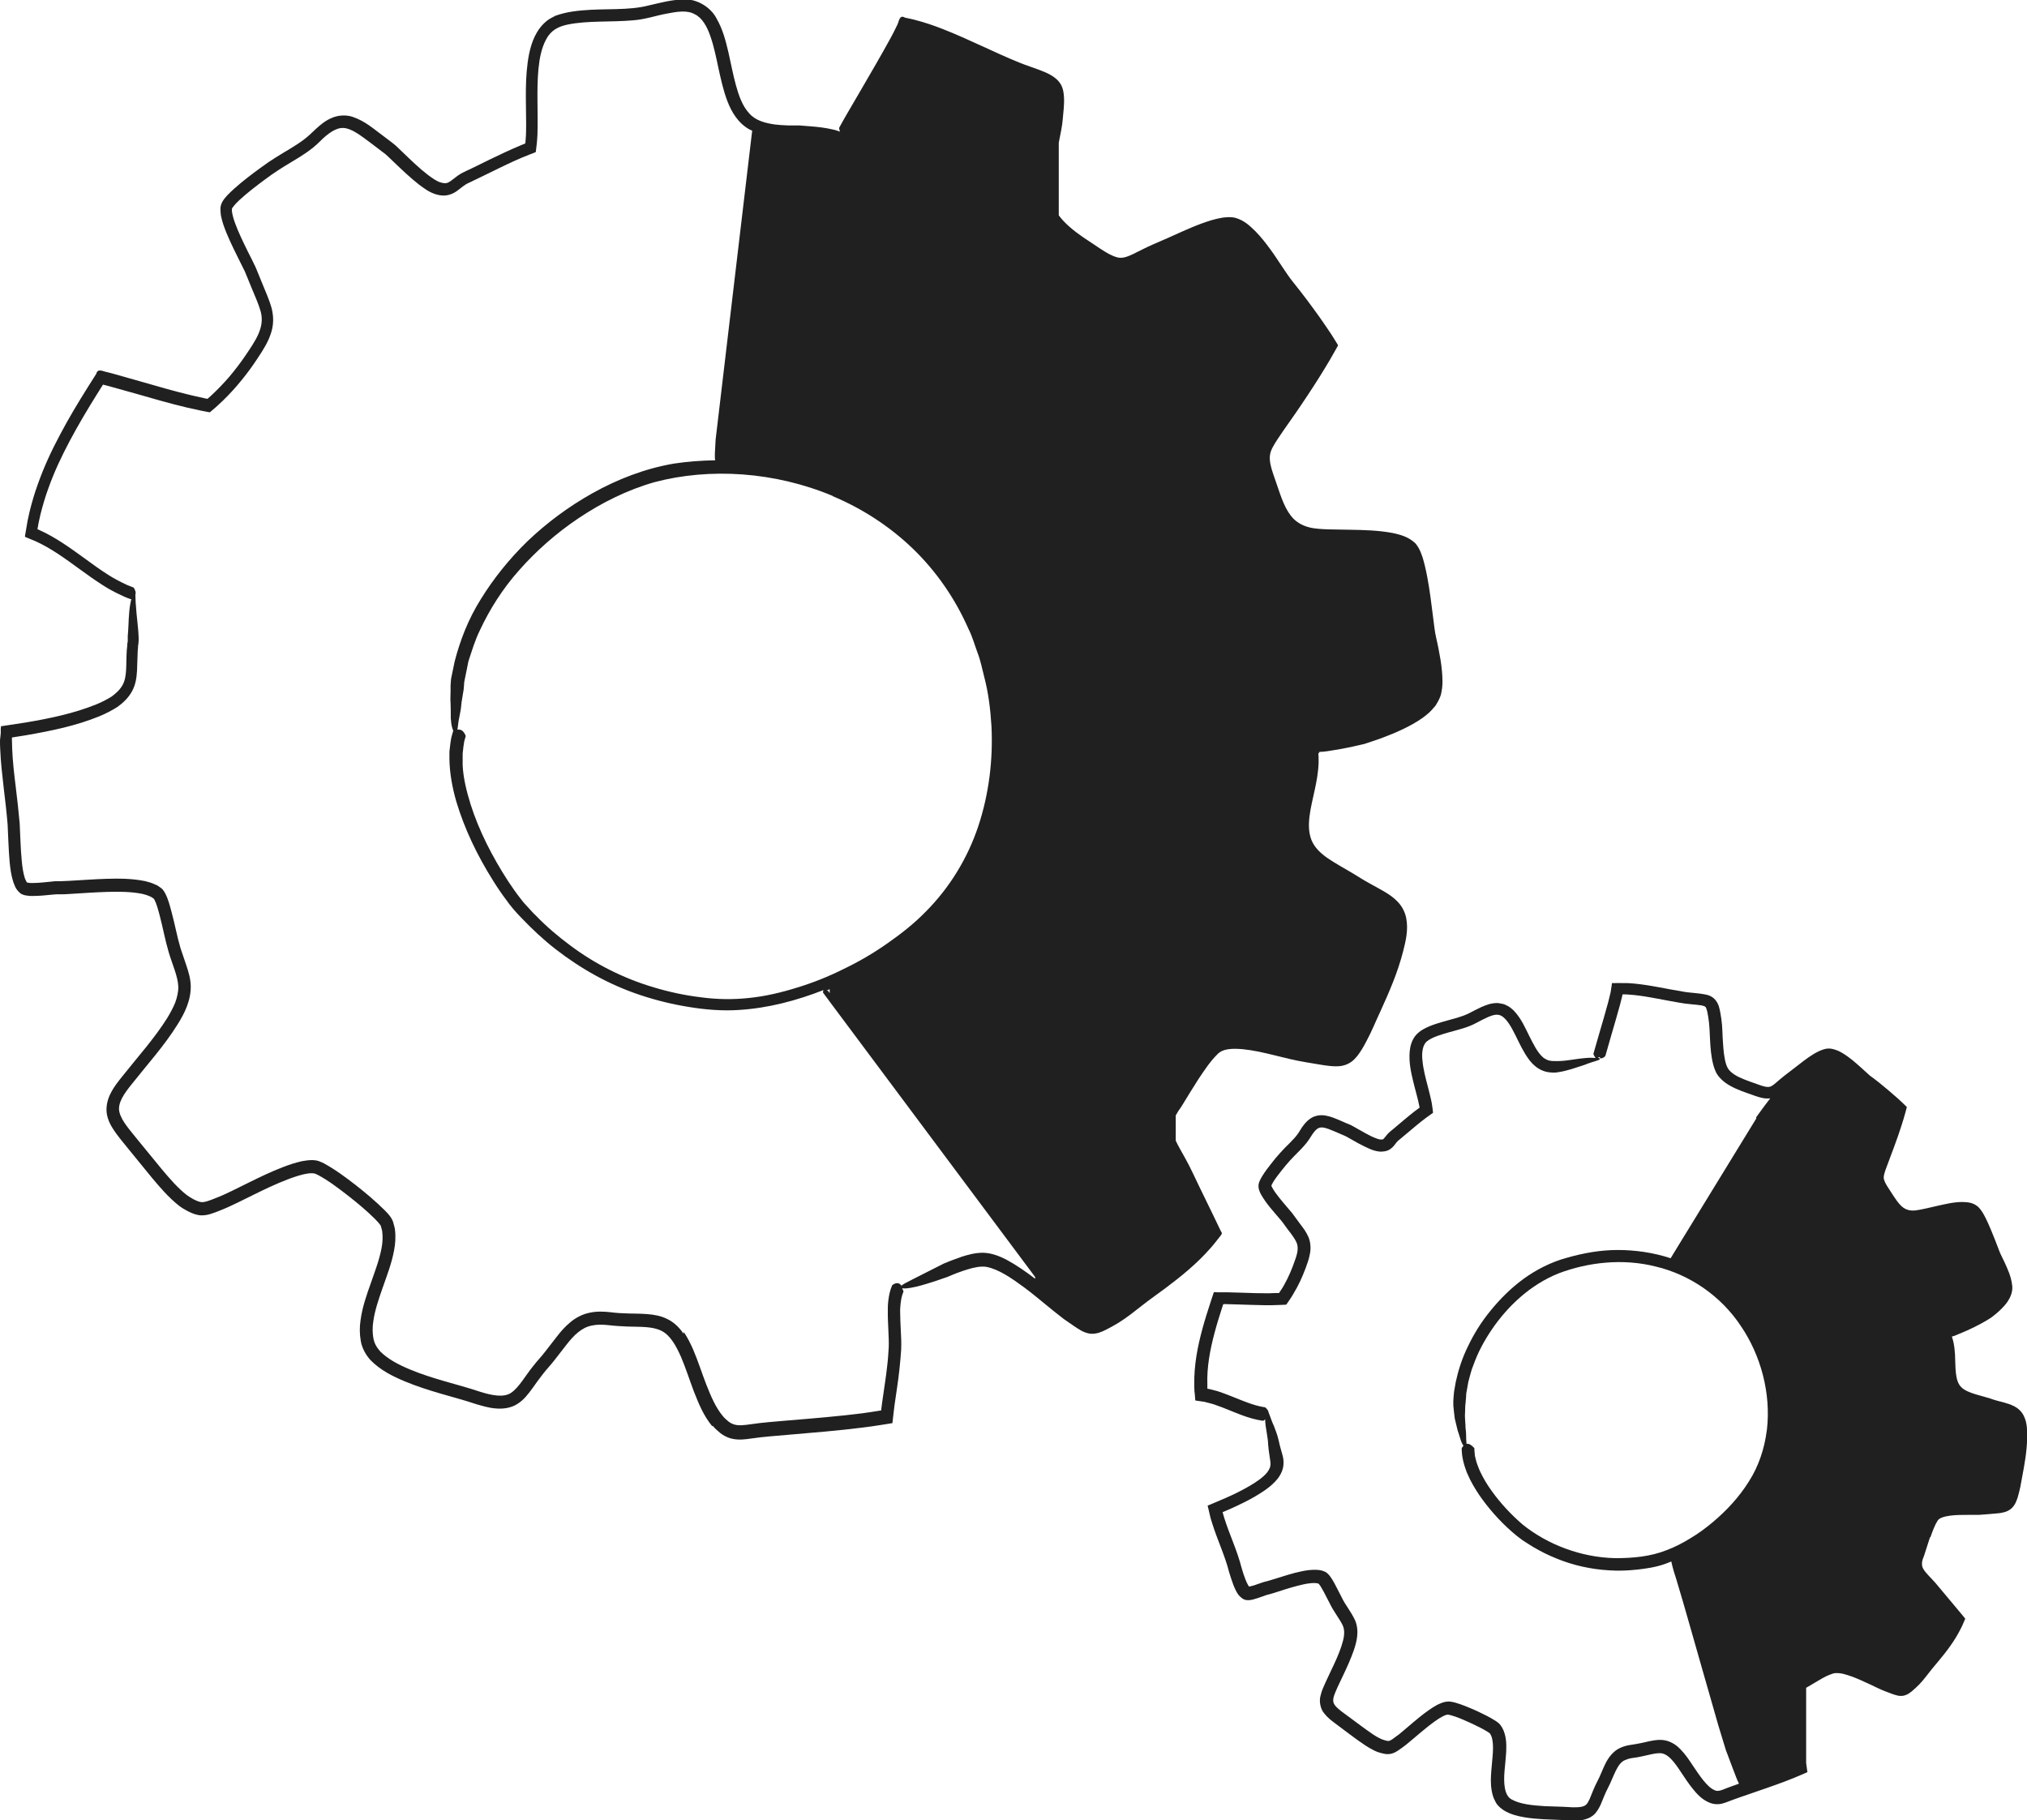 <?xml version="1.0" encoding="UTF-8"?>
<svg id="uuid-20ecff92-bf6b-4b54-a1a4-daee2b279f3b" data-name="Camada 2" xmlns="http://www.w3.org/2000/svg" viewBox="0 0 159.61 143.36">
  <defs>
    <style>
      .uuid-ce337d13-6105-4f3f-8624-144147326617 {
        fill: #202020;
        stroke-width: 0px;
      }
    </style>
  </defs>
  <g id="uuid-e0f0c4c3-d13d-4505-ab40-00dfbea2f2bd" data-name="Object">
    <path class="uuid-ce337d13-6105-4f3f-8624-144147326617" d="m56.12,112.28c.17.22.39.4.6.58.23.18.51.33.82.42.62.16,1.17.07,1.66,0,.95-.14,1.92-.2,2.9-.29,1.95-.17,3.91-.32,5.86-.57.49-.06.98-.13,1.47-.21l.63-.1.18-.03c.06,0,.03-.11.05-.16l.04-.37.1-.84c.13-.96.3-1.94.4-2.93.06-.51.09-.98.13-1.5.02-.53,0-1.03-.03-1.52-.02-.49-.05-.97-.05-1.44v-.21c.01-.16.02-.33.04-.49.04-.32.1-.63.22-.89,0-.02,0-.07-.01-.07-.03-.08-.06-.15-.09-.21.13.04.46.03,1.06-.11.53-.12,1.15-.32,1.64-.48.48-.16.84-.29.84-.29,0,0,.13-.06.36-.15.12-.05.25-.1.42-.17l.12-.04c.24-.09.49-.18.74-.25.49-.15,1.02-.26,1.45-.19.96.18,1.99.89,2.98,1.62,1.01.75,1.98,1.62,3.12,2.49.29.2.58.4.87.6.31.19.61.44,1.13.54.26.05.54,0,.75-.06.21-.07.4-.15.57-.24.35-.18.65-.34.99-.55.66-.41,1.25-.89,1.84-1.35.58-.46,1.2-.89,1.82-1.35,1.24-.93,2.5-1.94,3.59-3.19.14-.15.27-.32.4-.48l.26-.33c.11-.16.33-.31.15-.5-.21-.43-.42-.86-.62-1.29-.35-.73-.71-1.46-1.07-2.2-.37-.75-.68-1.47-1.11-2.24-.26-.48-.55-.95-.76-1.41v-1.99c.12-.22.27-.45.45-.7.45-.73.88-1.45,1.34-2.16.46-.69.94-1.41,1.48-1.94.43-.48,1.23-.48,2.03-.41,1.62.16,3.24.75,4.98,1.03l1.26.21c.43.06.87.14,1.4.09.26-.03.56-.12.8-.28.25-.15.42-.36.58-.55.3-.39.51-.78.71-1.16.42-.78.72-1.55,1.08-2.31.35-.76.69-1.54,1-2.32.31-.78.58-1.59.79-2.4.2-.8.43-1.67.25-2.63-.09-.48-.34-.95-.67-1.29-.33-.35-.7-.59-1.05-.8-.72-.42-1.39-.75-2.03-1.16-.66-.42-1.36-.79-1.98-1.18-.63-.38-1.18-.8-1.52-1.32-.69-1.05-.37-2.49-.07-3.83.15-.68.31-1.37.38-2.09.02-.18.03-.36.04-.54v-.07s0-.09,0-.09c0-.22,0-.42-.02-.61.02-.01.04-.03.05-.04,0,0,0,0,0,0,0,0,0,0,0,0,.02-.02.03-.05.04-.08.16.01.47-.02.99-.11,1.05-.15,2.54-.51,2.54-.51l.84-.28.26-.09c.27-.1.53-.19.79-.3.53-.2,1.05-.44,1.56-.7.51-.27,1.02-.56,1.49-.96.24-.19.45-.43.66-.68.17-.28.36-.58.44-.92.16-.66.12-1.25.07-1.83-.05-.58-.15-1.14-.26-1.7-.1-.55-.26-1.11-.32-1.61l-.21-1.65c-.14-1.11-.29-2.22-.56-3.34-.07-.28-.14-.56-.25-.85-.1-.28-.23-.59-.5-.9-.57-.53-1.19-.67-1.76-.8-1.16-.22-2.29-.24-3.4-.26l-1.65-.03c-.54-.02-1.09-.04-1.54-.16-.48-.12-.89-.34-1.22-.66-.33-.33-.58-.76-.79-1.24-.21-.48-.38-1-.56-1.53-.18-.54-.38-1.04-.48-1.53-.1-.5-.07-.87.15-1.3.22-.43.56-.9.86-1.35.63-.89,1.28-1.82,1.89-2.75.62-.93,1.22-1.88,1.79-2.85l.49-.86.1-.18s.04-.06.04-.09l-.05-.09-.21-.34-.25-.4c-.31-.47-.63-.93-.95-1.39-.65-.91-1.32-1.81-2.03-2.69-.65-.8-1.22-1.81-1.89-2.71-.34-.46-.69-.91-1.11-1.34-.43-.41-.84-.85-1.58-1.07-.4-.1-.71-.05-1.02-.02-.3.05-.59.12-.87.2-.56.17-1.09.37-1.61.59-.52.22-1.03.45-1.54.68-.51.24-.98.42-1.53.67-.52.23-1.03.5-1.5.73-.49.23-.88.37-1.27.25-.42-.11-.87-.38-1.32-.68l-1.38-.92c-.72-.5-1.41-1.06-1.88-1.7v-5.72c.07-.33.13-.65.19-.98.12-.59.14-1.14.2-1.71.02-.29.04-.58.02-.89-.02-.31-.05-.67-.26-1.03-.21-.35-.52-.57-.8-.73-.28-.16-.56-.27-.82-.37-.54-.21-1.07-.37-1.56-.57-2.02-.81-4-1.85-6.1-2.67-.71-.28-1.44-.53-2.19-.72-.09-.03-.19-.05-.28-.07l-.51-.11c-.47-.28-.46.35-.64.64-.16.34-.32.65-.5.98-.71,1.3-1.47,2.6-2.22,3.89l-1.23,2.11c-.2.35-.4.69-.59,1.05,0,.02,0,.08,0,.09.02.09.04.16.06.22-.15-.06-.35-.13-.61-.18-.53-.13-1.19-.2-1.7-.24-.51-.04-.89-.07-.89-.07h-.64s-.16,0-.16,0h-.08s-.37-.02-.37-.02c-.22,0-.42-.04-.63-.05-.83-.11-1.6-.33-2.08-.9-.51-.55-.8-1.36-1.03-2.19-.23-.83-.39-1.71-.59-2.59-.21-.88-.43-1.79-.93-2.66-.45-.9-1.58-1.59-2.62-1.51-.99.02-1.87.28-2.73.47-1.63.42-3.42.22-5.24.39-.46.04-.92.1-1.39.21-.23.05-.47.13-.71.21-.23.13-.49.24-.69.41-.85.69-1.2,1.7-1.39,2.61-.36,1.86-.23,3.68-.23,5.44,0,.44,0,.88-.04,1.3,0,.1-.02.22-.03.3,0,0,0,0,0,0l-.39.16c-.84.35-1.65.74-2.46,1.13l-1.2.59c-.4.21-.79.33-1.26.65-.41.3-.7.58-.92.59-.13.02-.25,0-.46-.06-.13-.04-.31-.13-.47-.23-.68-.44-1.34-1.04-1.97-1.64l-.97-.93-.13-.12s-.14-.12-.17-.14l-.26-.2-.53-.4c-.72-.52-1.38-1.15-2.41-1.5-.51-.17-1.15-.13-1.64.09-.5.21-.88.53-1.23.85l-.49.46c-.15.14-.31.27-.48.4-.33.25-.69.48-1.07.71-.75.45-1.55.92-2.28,1.47-.73.53-1.45,1.07-2.14,1.69-.17.15-.34.32-.51.49-.16.19-.34.34-.49.7-.03.09-.06.2-.07.29v.23c0,.16.03.27.04.41.05.25.12.49.19.71.31.89.71,1.7,1.11,2.51l.59,1.19c.16.36.32.81.5,1.22.27.66.57,1.31.74,1.92.16.61.08,1.16-.18,1.76-.26.59-.66,1.16-1.05,1.74-.39.57-.81,1.12-1.26,1.65-.45.52-.93,1.02-1.44,1.49-.11.1-.32.28-.26.23h0l-.21-.04-1.02-.23c-1.36-.32-2.72-.72-4.08-1.11l-2.05-.58-.53-.14c-.33-.05-.75-.34-.87.13l-.67,1.06c-.76,1.21-1.5,2.44-2.17,3.71-.68,1.27-1.29,2.58-1.77,3.95-.25.68-.45,1.38-.63,2.09-.07.36-.17.71-.22,1.07l-.15.88v.07s.03.02.05.03l.12.05.24.1.39.16c1.23.55,2.36,1.38,3.5,2.21.58.42,1.16.84,1.77,1.23.16.1.31.2.47.29l.21.12.06.03c.15.09.32.17.48.25.32.16.66.32,1.01.44.02,0,.05,0,.07,0-.02.1-.05.21-.07.33-.15.76-.14,1.73-.18,2.2h0c-.02.24-.03.38-.03.38v.41s-.04.24-.04.24v.12s-.04.38-.04.38v.03c-.07,1.01.05,2.02-.33,2.68-.18.34-.5.64-.85.9-.36.23-.78.44-1.21.62-1.75.71-3.66,1.11-5.57,1.43l-1.77.27-.17.02s0,.12-.02.17v.37S0,58.3,0,58.3c0,.25,0,.5.02.76.04,1,.16,1.99.27,2.97.12.98.23,1.94.31,2.9.05.96.07,1.95.16,2.96.05.5.11,1.01.28,1.55.11.27.16.55.52.87.08.09.2.13.31.17.09.02.18.05.25.05.16.03.29.03.43.03.54,0,1.04-.05,1.52-.1l.35-.03c.06,0,.23,0,.34,0,.25,0,.5-.01.75-.03.99-.06,1.96-.13,2.92-.16.96-.03,1.93-.02,2.8.16.41.09.86.29.93.45.17.32.3.82.42,1.27.25.94.41,1.88.71,2.89.28.94.72,1.89.75,2.69.01.4-.09.84-.24,1.25-.16.4-.39.82-.63,1.22-1.01,1.61-2.32,3.06-3.55,4.61-.3.38-.64.79-.89,1.29-.26.48-.43,1.13-.3,1.75.13.61.45,1.07.75,1.49.31.42.63.79.93,1.17l1.86,2.28c.64.76,1.28,1.52,2.12,2.19.21.16.47.32.69.43.24.12.51.25.84.31.33.06.68,0,.94-.08.27-.08.51-.18.74-.27.93-.36,1.82-.84,2.69-1.26.87-.43,1.75-.85,2.64-1.19.44-.17.89-.32,1.32-.42.22-.05.43-.08.61-.07.09,0,.17,0,.23.03.05,0,.18.08.26.11.79.42,1.58,1.02,2.34,1.61.76.59,1.51,1.22,2.17,1.88.16.16.32.35.4.46,0-.03.04.1.07.21.02.11.07.21.07.32.05.41.03.85-.06,1.3-.17.9-.52,1.81-.84,2.73-.33.93-.67,1.88-.81,2.93-.08.52-.08,1.07.02,1.63.09.55.41,1.13.79,1.53.79.79,1.73,1.25,2.66,1.64.93.39,1.88.69,2.83.97.95.28,1.89.52,2.8.83.5.14.99.3,1.55.34.54.05,1.19-.02,1.71-.36.52-.33.84-.78,1.14-1.18.29-.41.57-.8.86-1.17.29-.38.62-.71.94-1.13l.9-1.16c.59-.76,1.21-1.38,2.02-1.53.41-.09.84-.08,1.3-.03.51.06,1.01.09,1.51.11.99.03,1.97-.02,2.67.34.7.35,1.15,1.19,1.53,2.04.37.87.67,1.81,1.02,2.74.37.93.74,1.88,1.45,2.74Zm38.75-15.64h0c0,.24,0,.47,0,.7h0v-.7Zm8.79-38.07s.07-.03.08-.04c-.02,0-.04.02-.08.04h0Zm-38.1-19.5c2.29.96,4.46,2.35,6.3,4.12,1.84,1.77,3.35,3.94,4.4,6.34.3.58.47,1.22.7,1.84.24.61.37,1.26.53,1.9.34,1.28.5,2.6.58,3.93.13,2.65-.2,5.34-1.04,7.87-.84,2.52-2.26,4.84-4.12,6.71-.92.95-1.97,1.77-3.06,2.53-1.08.76-2.23,1.43-3.42,2-1.18.59-2.4,1.08-3.65,1.46-1.24.39-2.51.69-3.78.82-1.28.14-2.53.12-3.8-.05-1.27-.15-2.51-.42-3.71-.78-2.4-.71-4.63-1.84-6.57-3.29-.97-.72-1.89-1.5-2.71-2.35-.22-.2-.41-.43-.61-.64-.2-.21-.4-.43-.57-.66-.36-.45-.69-.93-1.01-1.41-1.26-1.94-2.3-3.98-2.96-6.05-.32-1.03-.58-2.07-.63-3.09,0-.31,0-.62,0-.92.04-.41.08-.75.13-.99.07-.23.11-.37.11-.38,0-.02-.01-.07-.02-.08-.18-.41-.42-.48-.63-.43.02-.16.04-.37.08-.64.05-.26.1-.55.16-.84.06-.29.06-.62.11-.85.08-.49.14-.85.14-.85,0,0,.01-.14.03-.38,0-.12.02-.27.06-.43.09-.45.19-.91.28-1.39.27-.81.51-1.65.91-2.46.76-1.63,1.78-3.26,3.11-4.75,1.32-1.49,2.88-2.88,4.67-4.08,1.78-1.19,3.79-2.21,5.97-2.83,4.35-1.15,9.46-.83,14.04,1.09Zm-.23,38.83v.31l-.13-.18s-.03-.02-.03-.02c-.04,0-.06,0-.09,0,.09-.04.17-.07.26-.11Zm-11.51,27.13c-.3-.45-.72-.88-1.25-1.14-.52-.27-1.09-.36-1.6-.4-.52-.04-1.01-.04-1.49-.05-.48-.01-.95-.04-1.42-.1-.52-.06-1.07-.08-1.63.04-.56.11-1.09.39-1.51.74-.43.35-.77.75-1.08,1.15l-.9,1.16c-.27.36-.63.73-.94,1.13-.63.77-1.14,1.72-1.76,2.13-.59.4-1.55.19-2.42-.08-.95-.32-1.9-.57-2.83-.84-.93-.27-1.85-.56-2.73-.93-.87-.36-1.72-.81-2.32-1.41-.28-.32-.46-.62-.54-1.04-.07-.41-.08-.85-.01-1.3.12-.9.44-1.81.76-2.73.32-.92.69-1.85.88-2.89.1-.51.14-1.06.07-1.63-.01-.14-.06-.26-.09-.4-.03-.13-.05-.24-.18-.48-.19-.31-.37-.47-.55-.66-.73-.72-1.48-1.35-2.27-1.97-.79-.61-1.57-1.2-2.5-1.71-.14-.06-.23-.12-.41-.18-.18-.06-.33-.07-.49-.08-.31,0-.58.04-.85.09-.52.12-1.01.28-1.47.46-.94.36-1.83.79-2.72,1.23-.89.43-1.73.89-2.63,1.23-.45.18-.87.35-1.15.29-.3-.05-.76-.31-1.09-.55-.7-.55-1.34-1.29-1.96-2.03l-1.86-2.27c-.6-.76-1.31-1.51-1.48-2.24-.16-.7.38-1.46.99-2.21,1.2-1.52,2.54-2.99,3.61-4.71.53-.85,1.04-1.85,1.02-3.02-.02-.58-.18-1.1-.34-1.58l-.47-1.39c-.26-.88-.44-1.87-.7-2.83-.14-.49-.23-.96-.52-1.51-.03-.06-.09-.15-.16-.24-.07-.1-.14-.13-.2-.18-.13-.1-.27-.2-.41-.24-.27-.14-.54-.2-.8-.27-1.05-.21-2.05-.21-3.05-.18-.99.03-1.98.11-2.94.16-.24.01-.48.02-.72.03-.13,0-.21,0-.39,0l-.38.04c-.48.05-.96.1-1.4.1-.11,0-.22,0-.3-.02-.05,0-.08-.02-.11-.02,0,0,0,0,0,0-.02,0-.13-.21-.19-.39-.12-.4-.19-.88-.23-1.35-.09-.95-.11-1.92-.16-2.92-.09-1-.2-1.98-.32-2.95-.12-.97-.23-1.94-.27-2.89,0-.24-.02-.48-.02-.72v-.2s0,0,0,0l1.13-.18c1.95-.34,3.9-.73,5.78-1.5.47-.2.93-.43,1.39-.72.44-.32.86-.7,1.15-1.23.3-.53.37-1.12.4-1.63l.05-1.47v-.03s.03-.34.03-.34v-.1s.03-.19.03-.19c.02-.17.02-.31.02-.44,0,0-.01-.22-.03-.54h0c-.03-.41-.1-.97-.14-1.41-.04-.43-.05-.75-.06-.72-.02-.28-.02-.54-.03-.74.07-.2-.04-.42-.12-.54-.02-.03-.03-.04-.05-.04-.31-.11-.61-.24-.9-.39-.15-.08-.3-.15-.44-.23l-.05-.03-.2-.11c-.15-.08-.29-.18-.44-.27-.58-.37-1.15-.78-1.72-1.2-1.15-.83-2.32-1.7-3.69-2.31l-.1-.04.03-.17c.05-.34.14-.68.21-1.01.17-.67.36-1.34.6-1.99.46-1.31,1.06-2.58,1.72-3.82.66-1.24,1.38-2.45,2.13-3.65l.47-.75h0s.5.13.5.13l2.04.57c1.36.39,2.73.79,4.13,1.12l1.05.23.31.06.26.05s.09.02.13.02l.1-.09c.33-.28.39-.33.54-.47.54-.49,1.05-1.02,1.52-1.57.47-.55.92-1.13,1.33-1.73.4-.6.82-1.19,1.14-1.9.15-.36.29-.74.33-1.17.05-.42,0-.85-.09-1.23-.21-.76-.52-1.41-.78-2.06-.17-.4-.31-.79-.5-1.22-.2-.42-.39-.8-.59-1.19-.38-.77-.76-1.55-1.04-2.32-.13-.37-.25-.8-.23-1.05.02-.03-.01-.03.04-.1.03-.05.09-.13.15-.2.12-.14.27-.29.42-.43.61-.56,1.3-1.09,1.99-1.6.69-.52,1.38-.96,2.14-1.41.74-.44,1.54-.93,2.2-1.6.58-.58,1.24-1.09,1.85-1.05.63.03,1.33.58,2.01,1.08l1.04.79.24.18.22.2.47.45c.63.6,1.26,1.21,1.98,1.77.37.27.73.56,1.27.74l.22.06.16.03c.14.02.29.03.45.01.31-.03.62-.17.83-.32.43-.31.65-.54,1.02-.69l1.18-.57c.78-.38,1.56-.77,2.33-1.12l.59-.26.64-.26.29-.11c.08-.05.23-.03.21-.18l.07-.58c.03-.23.03-.45.05-.68.06-1.79-.08-3.51.08-5.19.08-.83.24-1.65.6-2.32.36-.69.92-1.02,1.73-1.18,1.6-.32,3.35-.17,5.14-.33.93-.07,1.79-.37,2.6-.52.82-.16,1.64-.3,2.23.04.6.28.99,1,1.25,1.77.27.78.44,1.62.62,2.47.19.85.37,1.72.7,2.59.32.85.86,1.78,1.79,2.27.06.03.12.05.17.07l-.07.58-2.81,23.75s-.07,1.24-.06,1.19c0,.2,0,.36.03.44-1.1.02-2.19.1-3.25.26-2.34.4-4.49,1.26-6.41,2.33-1.93,1.08-3.64,2.37-5.12,3.78-1.47,1.43-2.7,2.98-3.68,4.57-1,1.59-1.64,3.28-2.06,4.91-.09.45-.18.87-.26,1.26-.02.08-.03.15-.03.21-.02.26-.03.41-.03.41,0,0,0,.18,0,.45,0,.27-.03.64,0,.97.03.63,0,1.34.03,1.27.01.36.09.67.18.88,0,0,0,.02-.01.03,0,.02-.05.18-.13.46-.06.28-.11.67-.16,1.14,0,.2,0,.41,0,.62.02,1.12.23,2.24.54,3.32.65,2.17,1.65,4.26,2.92,6.27.31.5.65,1,1.01,1.48.35.5.76.97,1.18,1.4.84.88,1.74,1.73,2.72,2.49,1.97,1.53,4.22,2.8,6.67,3.61,1.23.41,2.49.72,3.79.93,1.28.21,2.62.33,3.96.24,2.29-.14,4.53-.73,6.67-1.57-.04.06-.05.13-.04.18,0,.02,0,.02,0,.03l.44.59.05.07,1.41,1.89.44.59,1.41,1.89.44.59,1.41,1.89.44.59,1.41,1.89.44.59,1.41,1.89.44.59,1.41,1.89.44.59,1.41,1.89.44.59,1.41,1.89.44.59,1.41,1.89v.14c-.74-.57-1.49-1.09-2.29-1.52-.54-.27-1.13-.51-1.81-.53-.65,0-1.19.16-1.7.32-.29.11-.57.21-.82.3-.07.03-.14.06-.2.08-.23.1-.37.15-.37.15,0,0-2.26,1.14-2.37,1.2-.48.25-.88.43-.96.55-.07-.1-.15-.16-.24-.19-.16-.05-.34.03-.46.12-.04.02-.04.03-.05.06-.17.39-.24.78-.29,1.16-.03.19-.03.38-.04.57v.23c-.01.51.02,1.01.04,1.5.02.49.05.97.03,1.42-.03.46-.06.97-.12,1.44-.1.96-.27,1.92-.4,2.9l-.08.62h0s0,0,0,0h-.09c-.48.09-.96.15-1.44.22-1.93.24-3.87.4-5.82.56-.98.09-1.95.15-2.94.3-.48.07-.92.12-1.26.02-.17-.05-.33-.13-.48-.25-.16-.14-.32-.27-.45-.44-.55-.66-.93-1.56-1.28-2.45-.35-.9-.64-1.83-1.04-2.77-.21-.47-.43-.93-.74-1.38Z"/>
    <path class="uuid-ce337d13-6105-4f3f-8624-144147326617" d="m152.01,121.05c.16-.46.34-.95.56-1.29.12-.22.54-.34,1-.4.47-.06.96-.06,1.47-.06h.78c.13-.01.27-.02.41-.03l.38-.03c.25-.02.51-.04.79-.07.27-.04.63-.08.98-.37.32-.3.41-.63.5-.89.08-.27.14-.53.2-.79l.28-1.52c.18-1.02.32-2.07.24-3.19-.03-.3-.09-.61-.25-.92-.15-.32-.45-.59-.74-.74-.59-.29-1.08-.35-1.56-.5-.92-.34-2.1-.49-2.61-1-.52-.5-.45-1.55-.5-2.6-.02-.29-.05-.59-.11-.89-.03-.15-.07-.3-.12-.45,0-.02-.01-.03-.02-.05.17-.04.44-.15.83-.32.49-.2,1.08-.49,1.54-.74.46-.25.79-.48.79-.48.25-.19.49-.39.72-.62l.03-.03c.06-.06.12-.12.18-.19.12-.12.23-.27.33-.42.2-.31.38-.73.34-1.17-.08-.78-.37-1.35-.63-1.93-.13-.29-.29-.57-.38-.81l-.33-.86c-.23-.58-.46-1.16-.75-1.75-.16-.3-.28-.58-.61-.91-.43-.36-.86-.35-1.21-.37-.71,0-1.32.16-1.93.29-.6.13-1.22.3-1.75.37-.52.06-.91-.07-1.25-.45-.34-.37-.67-.95-1-1.44-.15-.24-.26-.47-.28-.64-.02-.16.05-.4.15-.69.41-1.13.89-2.31,1.26-3.5l.14-.45.15-.52.12-.45-.33-.32-.4-.37c-.47-.42-.95-.82-1.44-1.22-.24-.19-.5-.39-.75-.57l-.65-.59c-.47-.42-.94-.85-1.54-1.2-.15-.09-.31-.17-.5-.23-.18-.06-.39-.13-.68-.1-.46.08-.75.26-1.04.42-.57.35-1.06.75-1.55,1.13l-.73.56c-.26.2-.5.41-.72.6-.23.2-.4.3-.54.31-.16.02-.44-.05-.69-.14-.59-.21-1.17-.4-1.67-.64-.25-.12-.48-.27-.65-.43-.18-.17-.26-.31-.35-.57-.16-.5-.21-1.11-.25-1.7-.05-.6-.03-1.22-.13-1.89-.05-.31-.09-.62-.2-1-.07-.19-.18-.42-.38-.6-.21-.19-.44-.26-.62-.3-.74-.15-1.28-.13-1.88-.25-1.19-.19-2.4-.48-3.67-.61-.22-.02-.44-.04-.67-.05h-.34c-.2-.01-.42,0-.63,0h-.16s-.06,0-.07.01v.08s-.05.33-.05.33c-.02.11-.03.21-.05.32l-.04.16-.15.61c-.22.82-.46,1.63-.7,2.45l-.46,1.6s.01.08.02.09c.05.11.1.18.15.25-.18-.02-.43-.03-.77,0-.54.04-1.18.16-1.66.21-.49.05-.8.03-.8.03-.14,0-.26,0-.38-.03-.05-.02-.12-.02-.16-.05l-.08-.03s-.03,0-.04-.02l-.12-.07c-.06-.03-.11-.07-.16-.12-.42-.37-.74-1.04-1.06-1.67-.33-.65-.61-1.35-1.22-1.99-.16-.15-.34-.31-.57-.41-.11-.06-.23-.11-.35-.12-.12-.02-.25-.06-.37-.06-.52,0-.9.17-1.26.32-.35.16-.68.34-.99.5-.29.14-.6.25-.94.35-.68.2-1.4.36-2.13.65-.36.16-.74.32-1.1.72-.32.39-.44.86-.48,1.28-.07.85.1,1.6.27,2.32.17.72.39,1.42.51,2.08,0,.04,0,.01,0,.02l-.38.28c-.3.23-.58.47-.86.7l-.83.7-.21.17c-.06.05-.19.17-.25.24-.15.17-.25.32-.31.37-.07.05-.02.04-.21.05-.03,0-.19-.02-.33-.08-.29-.1-.61-.26-.91-.43l-.94-.53-.13-.07s-.05-.03-.1-.05l-.07-.03-.25-.1-.5-.22c-.34-.14-.68-.3-1.14-.38-.22-.04-.5-.04-.76.04-.27.07-.48.23-.66.39-.17.16-.3.33-.42.5l-.29.46c-.18.26-.4.5-.66.76-.51.49-1.05,1.08-1.49,1.66-.23.29-.46.59-.67.93-.05.09-.11.17-.16.28-.03.05-.05.11-.08.17-.03.07-.06.17-.07.26-.02.18.02.38.07.49.04.12.09.22.15.32.42.72.92,1.25,1.39,1.81.12.14.23.26.32.39l.32.44c.22.29.45.58.61.85.17.27.23.48.22.75,0,.27-.1.59-.22.92-.23.67-.5,1.31-.84,1.91-.08.15-.17.3-.27.44l-.14.21s0,0,0,0h-.31s-.53.02-.53.02c-.71,0-1.43-.02-2.16-.05l-1.09-.03h-.78c-.08,0-.19-.03-.26,0l-.08.23-.15.46-.35,1.09c-.11.35-.21.7-.31,1.06-.39,1.43-.68,2.91-.65,4.44v.29s.01.07.01.07v.13s.03.25.03.25l.04.5c.17.03.36.06.53.08l.13.02h.07s.03.02.03.02l.12.03c.08.02.16.04.24.06.16.04.33.09.49.15.66.22,1.31.52,2.01.78.53.2,1.09.37,1.69.46.03,0,.08-.02.09-.03.04-.03.07-.05.1-.08,0,.16.02.35.05.58.05.34.12.71.16,1.04,0,.08.02.18.02.23,0,.09.01.18.02.26.01.17.03.32.05.45h0c.05.35.08.55.08.55.04.24.06.43.02.59h0s-.01.05-.01.05h0s-.03.08-.03.08c-.04.11-.11.22-.19.33-.33.42-.92.81-1.48,1.13-.57.33-1.18.63-1.8.9l-1.22.52-.12.05s-.11.02-.07.07l.06.25.11.47c.04.18.05.21.08.31l.08.26c.42,1.37,1.02,2.59,1.35,3.9.1.34.21.67.34,1.02.07.17.14.35.24.53.05.09.11.18.19.29.11.11.24.24.39.31.15.08.33.07.49.06.14-.02.22-.04.32-.07.19-.05.36-.11.53-.17.16-.06.35-.13.45-.16.17-.04.35-.09.51-.14.67-.21,1.31-.43,1.95-.59.32-.08.64-.16.94-.19.15-.02.3-.03.43-.02.13,0,.26.05.27.05-.03-.03.1.11.17.23.08.13.16.27.24.42l.47.91c.31.65.81,1.26,1.03,1.75.1.23.12.48.09.77-.03.27-.12.59-.22.89-.21.62-.49,1.23-.79,1.85l-.44.94c-.13.31-.31.64-.4,1.07-.12.4-.02,1.02.28,1.37.28.36.58.58.86.79.8.59,1.55,1.19,2.41,1.76.22.14.45.28.7.4.13.06.27.12.42.16.14.04.26.07.43.1.17.02.38.02.57-.05.19-.06.33-.15.45-.23.24-.16.41-.29.63-.46.8-.65,1.5-1.3,2.28-1.85.19-.14.38-.26.57-.36.18-.1.38-.16.43-.15.12.01.38.09.59.16.22.08.44.16.66.26.44.19.88.39,1.3.61.21.11.42.22.6.34.08.05.19.13.16.11.02.05.08.13.11.21.26.7.07,1.72,0,2.71-.04.51-.07,1.04.03,1.6.05.28.13.57.29.85.06.14.17.28.3.4.12.13.25.2.38.3.52.31,1.06.44,1.57.53.52.09,1.02.13,1.53.16l1.48.06.73.04c.28,0,.54.01.85-.04.29-.05.64-.17.91-.41.27-.25.41-.54.53-.78.21-.5.36-.91.58-1.33.48-.92.71-1.94,1.35-2.2.16-.07.35-.13.56-.16.23-.03.51-.07.76-.13.5-.1.99-.25,1.36-.25.68-.06,1.24.75,1.77,1.56.27.41.55.83.88,1.24.32.4.72.85,1.31,1.09.31.14.73.16,1.03.07.31-.08.53-.19.76-.27.43-.16.91-.32,1.37-.48.93-.32,1.87-.64,2.8-.99l.76-.3.45-.19.37-.16c.06-.03.13-.05.18-.08l-.03-.2c-.03-.23-.05-.4-.07-.52v-5.92c.43-.25.9-.54,1.27-.75.43-.24.72-.33.72-.33.12-.05.22-.07.32-.08h.18s.1.01.1.01h.05s.07.01.12.02l.16.03c.9.23,1.8.69,2.74,1.13.23.11.5.23.74.31.25.09.46.19.8.27.17.04.43.05.64-.04.21-.08.35-.19.46-.28.23-.19.4-.35.61-.56.39-.41.69-.84,1-1.22.31-.38.66-.78.98-1.19.32-.41.63-.84.91-1.3.14-.23.27-.47.39-.71l.1-.2.15-.35.08-.18c.02-.06-.07-.1-.09-.15l-.25-.3-1.99-2.38c-.36-.41-.76-.77-.95-1.09-.1-.16-.12-.28-.12-.45,0-.17.06-.37.15-.57l.48-1.49Zm-12.89-8.4c-.18,1.43-.64,2.82-1.41,4.02-.76,1.22-1.76,2.3-2.86,3.22-.55.46-1.13.89-1.74,1.25-.6.37-1.23.7-1.88.94-1.27.51-2.68.63-4.04.63-2.72-.06-5.33-1.08-7.26-2.62-.95-.81-1.8-1.73-2.49-2.7-.35-.48-.64-.98-.88-1.48-.05-.13-.12-.25-.16-.38l-.02-.06-.03-.07c-.07-.19-.13-.37-.16-.53-.05-.16-.07-.3-.07-.41-.03-.23-.03-.36-.02-.38,0-.02-.03-.06-.04-.07-.21-.23-.4-.33-.56-.3,0,0-.01,0-.02,0-.02-.17-.04-.42-.04-.8,0-.13-.02-.29-.04-.44,0-.14-.01-.28-.02-.42-.02-.28-.04-.54-.02-.79,0-.24.02-.45.02-.6.02-.15.03-.24.03-.24,0,0,0-.14.03-.38.01-.12,0-.27.04-.43.05-.25.09-.52.14-.79.13-.45.22-.91.42-1.37.33-.93.82-1.85,1.43-2.75,1.21-1.78,2.99-3.51,5.26-4.42,2.31-.87,5.04-1.2,7.67-.53,2.63.63,5.08,2.28,6.66,4.65,1.6,2.34,2.4,5.34,2.07,8.2Zm-.82-24.58l-6.11,9.97-.64,1.05s0,0,0,0c-1.37-.45-2.79-.65-4.17-.65-1.39,0-2.73.25-3.99.61-1.27.34-2.46.96-3.46,1.69-1,.74-1.85,1.6-2.57,2.49-.73.89-1.31,1.83-1.76,2.78-.47.94-.77,1.9-.97,2.82-.04.23-.08.46-.12.68,0,.04-.02.08-.02.12,0,.08-.01.15-.02.22-.02.26-.03.41-.03.41,0,0-.01.18,0,.46.03.27.06.64.11.99.08.35.17.7.23.95.08.21.11.35.11.33.08.26.15.52.25.71.03.07.07.11.1.16-.05.05-.09.09-.11.14-.03.04-.03.05-.03.07-.01.04-.02.74.31,1.64l.03.08.02.04v.04c.04.08.07.15.1.22.24.58.57,1.12.92,1.65.72,1.04,1.57,2.01,2.57,2.89.25.22.51.43.8.64.28.18.57.38.86.55.59.35,1.21.66,1.86.92,1.29.53,2.71.85,4.16.93.72.05,1.46.02,2.19-.06.72-.08,1.48-.19,2.2-.45.16-.05.32-.13.48-.19.11.52.26.99.41,1.45.7,2.31,1.35,4.69,2.03,7.04l1.01,3.53c.16.59.34,1.18.52,1.76l.32,1.05s.97,2.61.96,2.49c.03.06.05.12.08.18-.28.1-.56.2-.86.31-.24.09-.46.19-.63.23-.18.04-.27.04-.41-.02-.33-.13-.63-.44-.92-.8-.29-.36-.55-.76-.83-1.17-.27-.41-.56-.85-.95-1.25-.19-.2-.42-.4-.72-.54-.29-.15-.63-.22-.94-.21-.62.02-1.08.19-1.54.27-.24.05-.44.08-.7.12-.28.04-.57.11-.85.24-.59.26-.98.84-1.2,1.31-.23.48-.39.93-.61,1.34-.24.45-.43.97-.6,1.38-.2.43-.31.55-.7.62-.18.03-.41.03-.63.03l-.74-.04-1.47-.05c-.94-.06-1.95-.15-2.62-.54-.57-.31-.62-1.31-.54-2.24.04-.48.1-.97.13-1.49.02-.52.03-1.08-.2-1.67-.06-.15-.13-.28-.24-.43l-.12-.14-.1-.08c-.07-.06-.12-.09-.18-.13-.23-.15-.46-.27-.68-.39-.45-.23-.91-.45-1.38-.64-.23-.1-.47-.19-.72-.28-.26-.08-.47-.17-.84-.21-.45-.01-.71.15-.97.26-.24.13-.47.28-.68.43-.84.59-1.58,1.28-2.31,1.88-.17.13-.4.3-.56.41-.2.12-.22.13-.36.12-.07,0-.18-.04-.28-.07-.09-.02-.18-.06-.27-.1-.19-.09-.39-.2-.58-.33-.77-.52-1.57-1.15-2.36-1.72-.27-.2-.52-.4-.66-.59-.13-.19-.16-.32-.11-.58.05-.25.19-.53.33-.86l.44-.93c.3-.63.59-1.27.83-1.95.22-.66.46-1.52.1-2.37-.36-.76-.78-1.21-1.06-1.82l-.48-.93c-.08-.16-.17-.32-.27-.48-.12-.16-.18-.33-.49-.56-.3-.15-.51-.17-.73-.18-.21-.01-.41,0-.6.02-.38.04-.73.13-1.08.21-.69.18-1.35.41-2,.6-.16.05-.32.09-.48.13-.24.07-.36.13-.53.18-.16.06-.31.11-.45.14-.07.02-.15.03-.18.04h0s-.06-.09-.09-.15c-.07-.12-.13-.26-.19-.41-.12-.3-.22-.62-.31-.94-.35-1.37-.97-2.65-1.36-3.91l-.13-.45.67-.29c.64-.29,1.27-.59,1.89-.95.62-.38,1.22-.73,1.77-1.39.13-.17.24-.35.33-.56l.05-.13v-.03s.04-.11.04-.11h0c.07-.3.06-.61.01-.86,0,0-.08-.34-.19-.7h0c-.05-.19-.11-.4-.15-.61-.06-.28-.13-.48-.2-.68-.14-.39-.24-.65-.24-.61-.17-.4-.27-.74-.35-.91-.02-.17-.15-.32-.24-.4-.03-.03-.03-.03-.05-.03-.49-.07-.98-.22-1.48-.41-.65-.24-1.3-.53-2.01-.78-.18-.06-.36-.12-.54-.16-.09-.02-.18-.05-.28-.07l-.23-.05v-.03s0-.04,0-.04v-.25c-.05-1.36.21-2.74.57-4.09.18-.68.39-1.35.61-2.03l.07-.21h0s.1-.01.1-.01l1.06.03c.71.02,1.43.05,2.15.06.37,0,.72,0,1.1-.02l.48-.02h.06s.03-.04.04-.05l.08-.11.15-.22c.13-.18.21-.32.31-.49.39-.64.7-1.32.96-2.02.12-.34.26-.69.33-1.1.09-.4.07-.91-.11-1.34-.18-.42-.42-.72-.64-1.01l-.64-.87c-.49-.59-.95-1.09-1.34-1.64-.09-.13-.18-.27-.24-.39-.03-.06-.06-.12-.06-.15h0s.11-.23.19-.35c.09-.14.19-.27.29-.41.42-.55.86-1.1,1.34-1.58.24-.25.51-.5.76-.79.13-.14.25-.3.37-.47l.29-.45c.4-.56.61-.63,1.26-.4.3.11.63.26.96.4.15.07.37.15.45.2l.46.26c.31.18.63.36.97.52.35.16.66.34,1.18.4.22.01.54,0,.82-.18.27-.18.38-.38.48-.5.1-.13.15-.17.31-.3l.42-.35c.55-.46,1.08-.92,1.63-1.33l.35-.25c.06-.06.17-.09.2-.16l-.03-.26c-.05-.43-.08-.52-.12-.73-.08-.36-.17-.72-.26-1.06-.18-.69-.36-1.37-.42-2.02-.08-.65.01-1.28.36-1.55.41-.33,1.12-.53,1.78-.72.67-.19,1.42-.35,2.11-.73.32-.17.63-.33.92-.46.31-.13.57-.21.78-.17.41.02.81.56,1.13,1.15.33.6.6,1.26,1,1.92.21.33.42.66.77.95.08.08.18.14.27.2l.17.1.07.03c.1.04.19.09.29.11.2.06.4.08.59.09,0,0,.05,0,.14,0,.09,0,.21-.01.35-.04.29-.04.64-.13.98-.23.67-.21,1.28-.41,1.22-.41.51-.19.92-.27,1.02-.36.03-.02.03-.05,0-.07.01,0,.03,0,.06,0h0s0,0,0,0h-.06s-.05-.04-.1-.05c0-.01,0-.03,0-.05.01-.02.08-.03.13.03.01.01.02.03.02.04v.02s0,0,0,0h0s0,0,0,0c.05,0,.05,0,.07,0,.04,0,.07-.02.11-.03.07-.03.13-.07.18-.12.03-.02.03-.03.04-.05l.45-1.57c.24-.82.48-1.64.71-2.48l.16-.64.03-.15h.3c.2.02.4.03.61.05,1.16.12,2.34.4,3.55.6.6.12,1.29.14,1.78.22.11.03.22.06.26.09.04.03.06.05.09.13.07.17.13.47.17.76.18,1.1.05,2.37.38,3.67.04.16.1.33.17.5.07.18.19.36.32.51.26.3.55.5.85.67.59.33,1.19.52,1.76.72.27.1.6.22.97.27.13.01.27.01.42,0-.57.73-1.12,1.51-1.12,1.51Zm10.67,37.17c0-10.79,0-21.28,0-29.64,0,0,0,0,0,0,0,8.36,0,18.85,0,29.64Zm1.56-2.85c0-4.44,0-8.8,0-12.94,0,4.15,0,8.51,0,12.94h0Z"/>
  </g>
</svg>